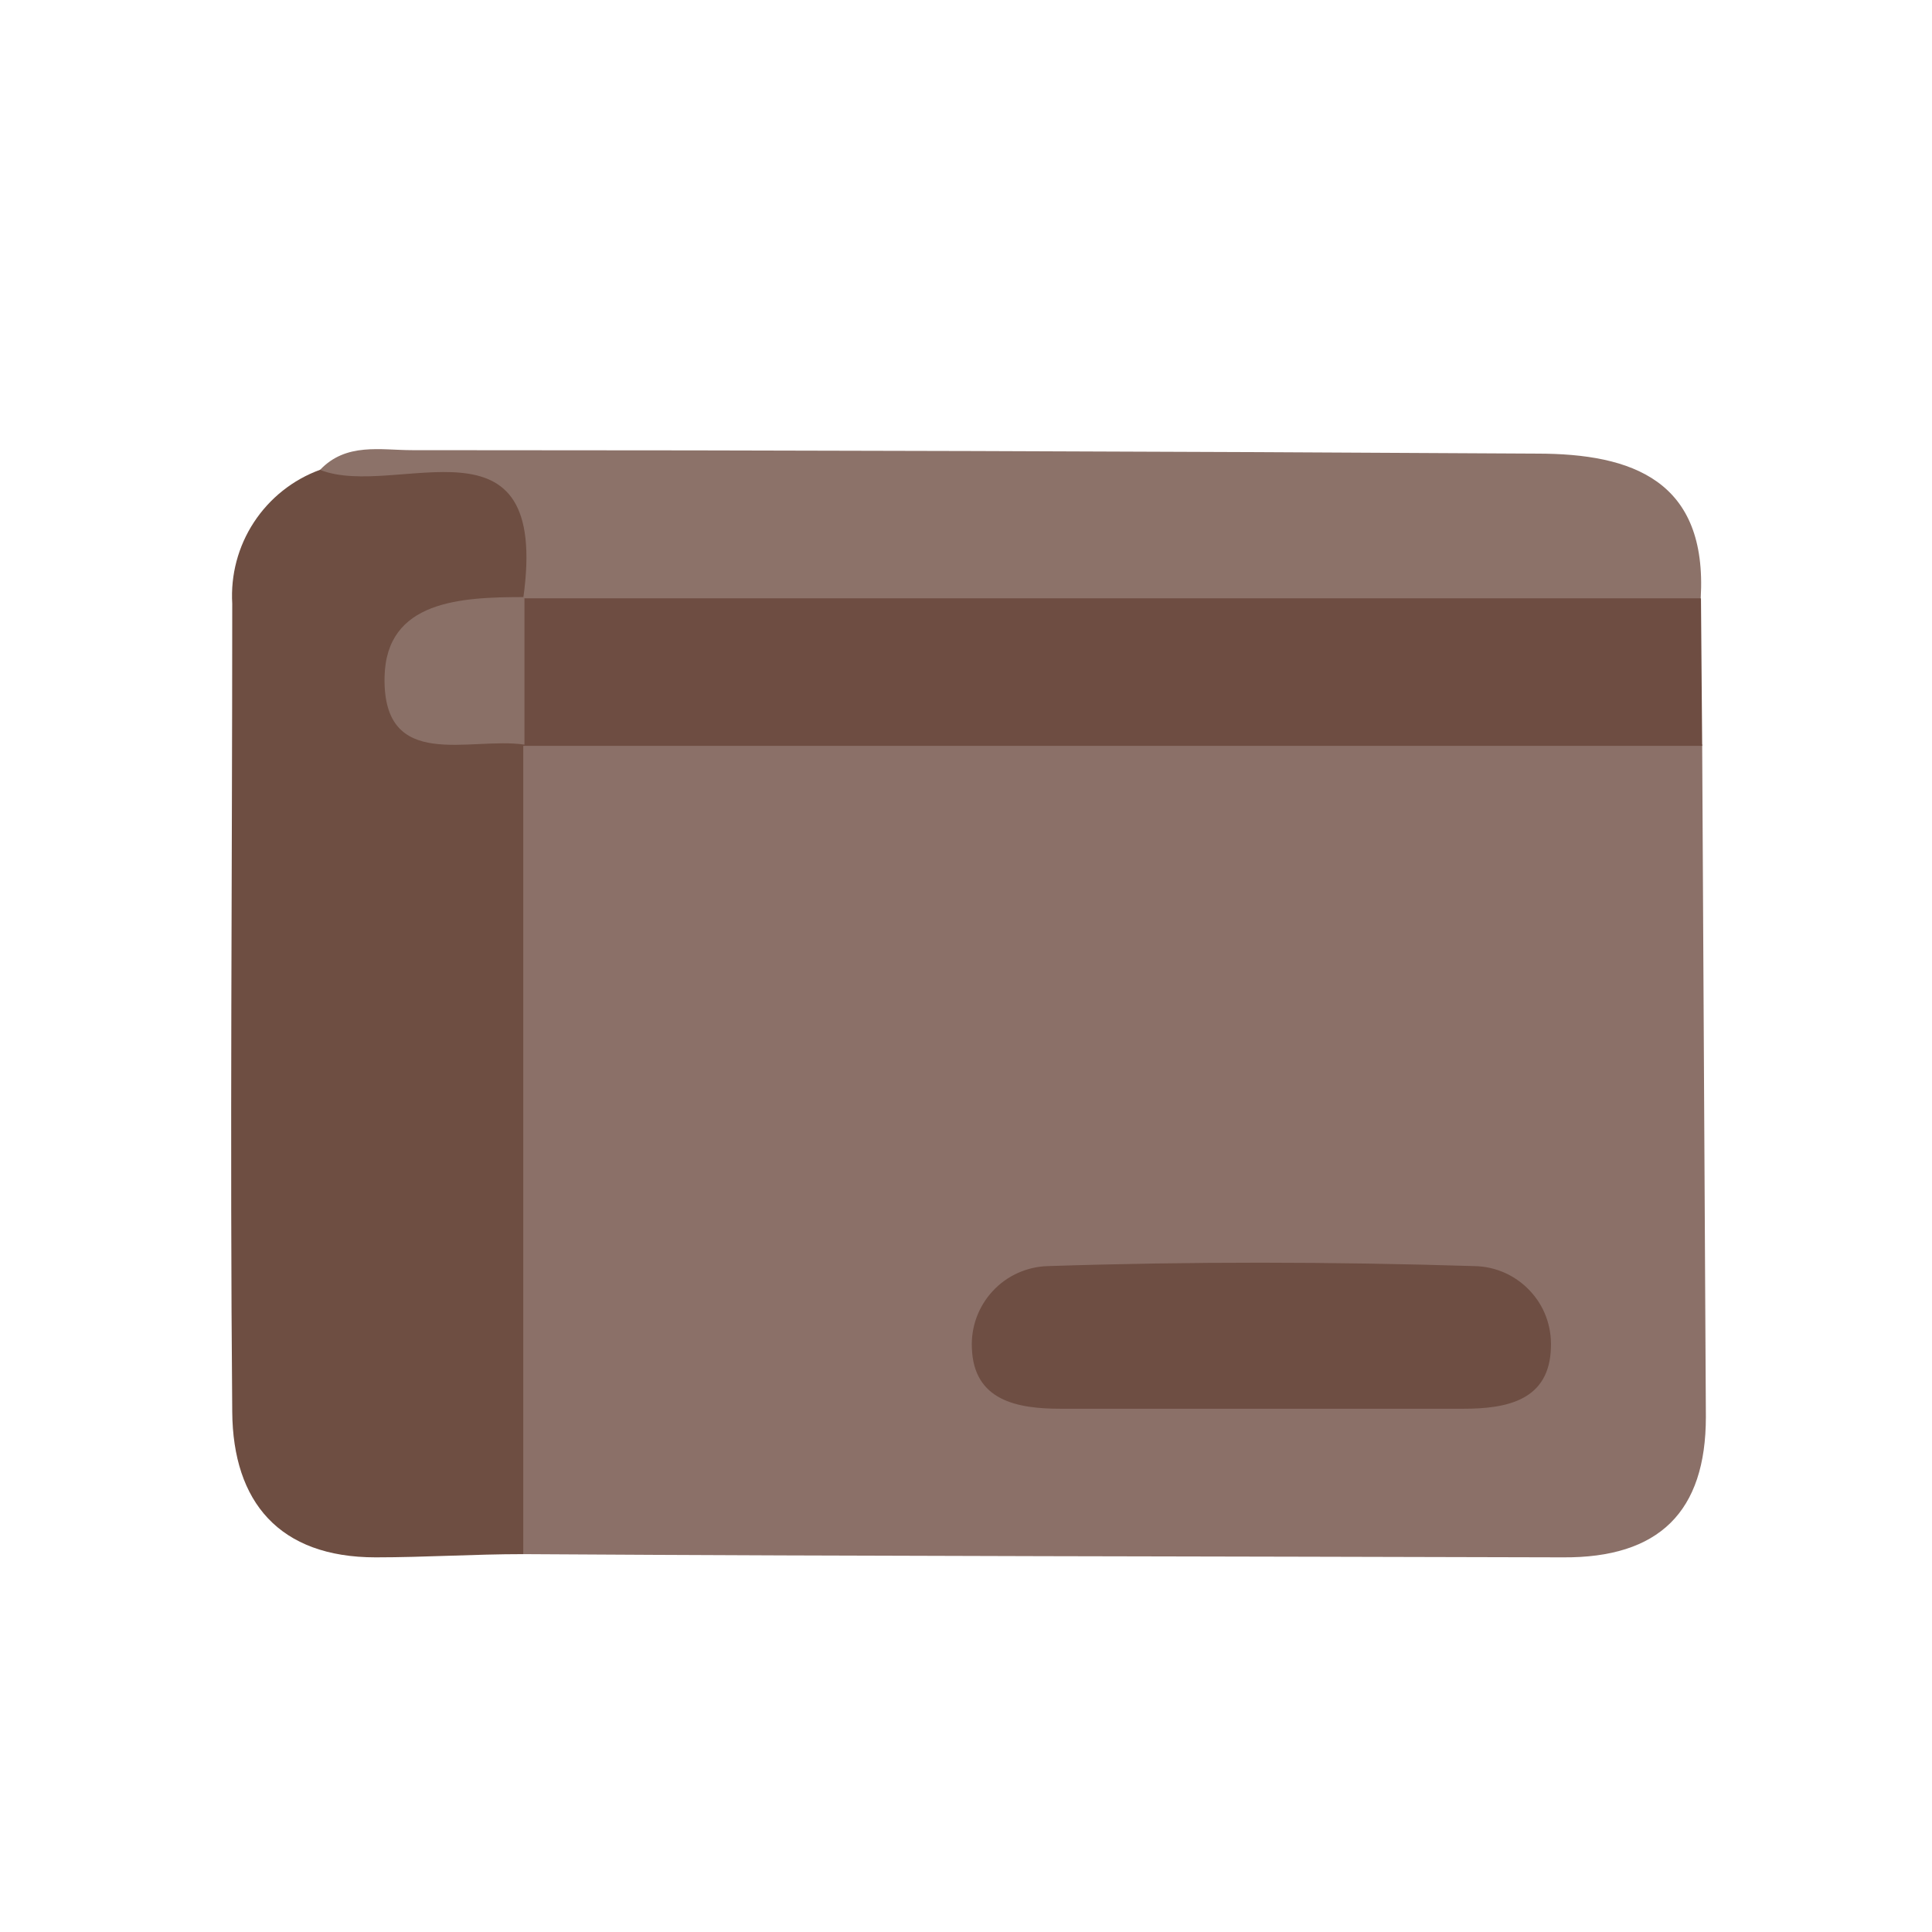 <svg width="24" height="24" viewBox="0 0 24 24" fill="none" xmlns="http://www.w3.org/2000/svg">
<path d="M21.145 9.25C21.16 12.033 21.175 14.816 21.191 17.601C21.191 18.78 20.61 19.355 19.413 19.346C15.111 19.333 10.808 19.333 6.5 19.306C6.411 19.119 6.445 19.379 6.411 19.183C5.8 15.862 5.702 12.538 6.463 9.219C7.074 8.73 7.789 8.776 8.495 8.773C12.038 8.755 15.58 8.755 19.122 8.773C19.834 8.773 20.555 8.73 21.145 9.25Z" fill="#8B7068"/>
<path d="M6.5 9.25V19.306C5.889 19.306 5.278 19.346 4.667 19.346C3.469 19.346 2.894 18.658 2.885 17.54C2.855 14.178 2.885 10.848 2.885 7.499C2.864 7.142 2.958 6.787 3.154 6.488C3.35 6.189 3.637 5.96 3.973 5.837C4.554 5.681 5.146 5.8 5.73 5.748C6.601 5.675 6.867 6.136 6.824 6.906C6.805 7.061 6.757 7.212 6.683 7.349C6.558 7.507 6.392 7.629 6.204 7.701C5.84 7.857 5.287 7.918 5.308 8.4C5.308 9.012 6.02 8.831 6.356 9.097L6.5 9.25Z" fill="#6E4E42"/>
<path d="M6.5 7.432C6.839 5.027 4.923 6.21 3.976 5.837C4.3 5.495 4.728 5.592 5.119 5.592C9.778 5.592 14.436 5.607 19.095 5.635C20.28 5.635 21.212 5.971 21.127 7.432C20.592 7.927 19.92 7.902 19.266 7.906C15.63 7.924 11.993 7.924 8.355 7.906C7.722 7.902 7.029 7.951 6.5 7.432Z" fill="#8C7269"/>
<path d="M6.5 7.432H21.13L21.145 9.265H6.5C6.27 9.015 6.142 8.688 6.142 8.349C6.142 8.009 6.27 7.682 6.5 7.432Z" fill="#6E4D42"/>
<path d="M15.752 17.5C14.894 17.5 14.035 17.5 13.176 17.5C12.639 17.5 12.095 17.402 12.073 16.745C12.067 16.616 12.087 16.487 12.131 16.366C12.176 16.244 12.244 16.133 12.332 16.038C12.42 15.943 12.525 15.867 12.643 15.814C12.761 15.761 12.888 15.731 13.018 15.728C14.781 15.67 16.553 15.673 18.316 15.728C18.445 15.73 18.572 15.758 18.69 15.81C18.808 15.863 18.915 15.938 19.003 16.032C19.092 16.126 19.161 16.236 19.206 16.357C19.251 16.478 19.271 16.607 19.266 16.736C19.251 17.396 18.722 17.5 18.178 17.5C17.369 17.5 16.562 17.5 15.752 17.5Z" fill="#6E4E43"/>
<path d="M6.515 7.417V9.25C5.837 9.149 4.755 9.595 4.777 8.413C4.795 7.459 5.724 7.417 6.515 7.417Z" fill="#8A7067"/>
</svg>
